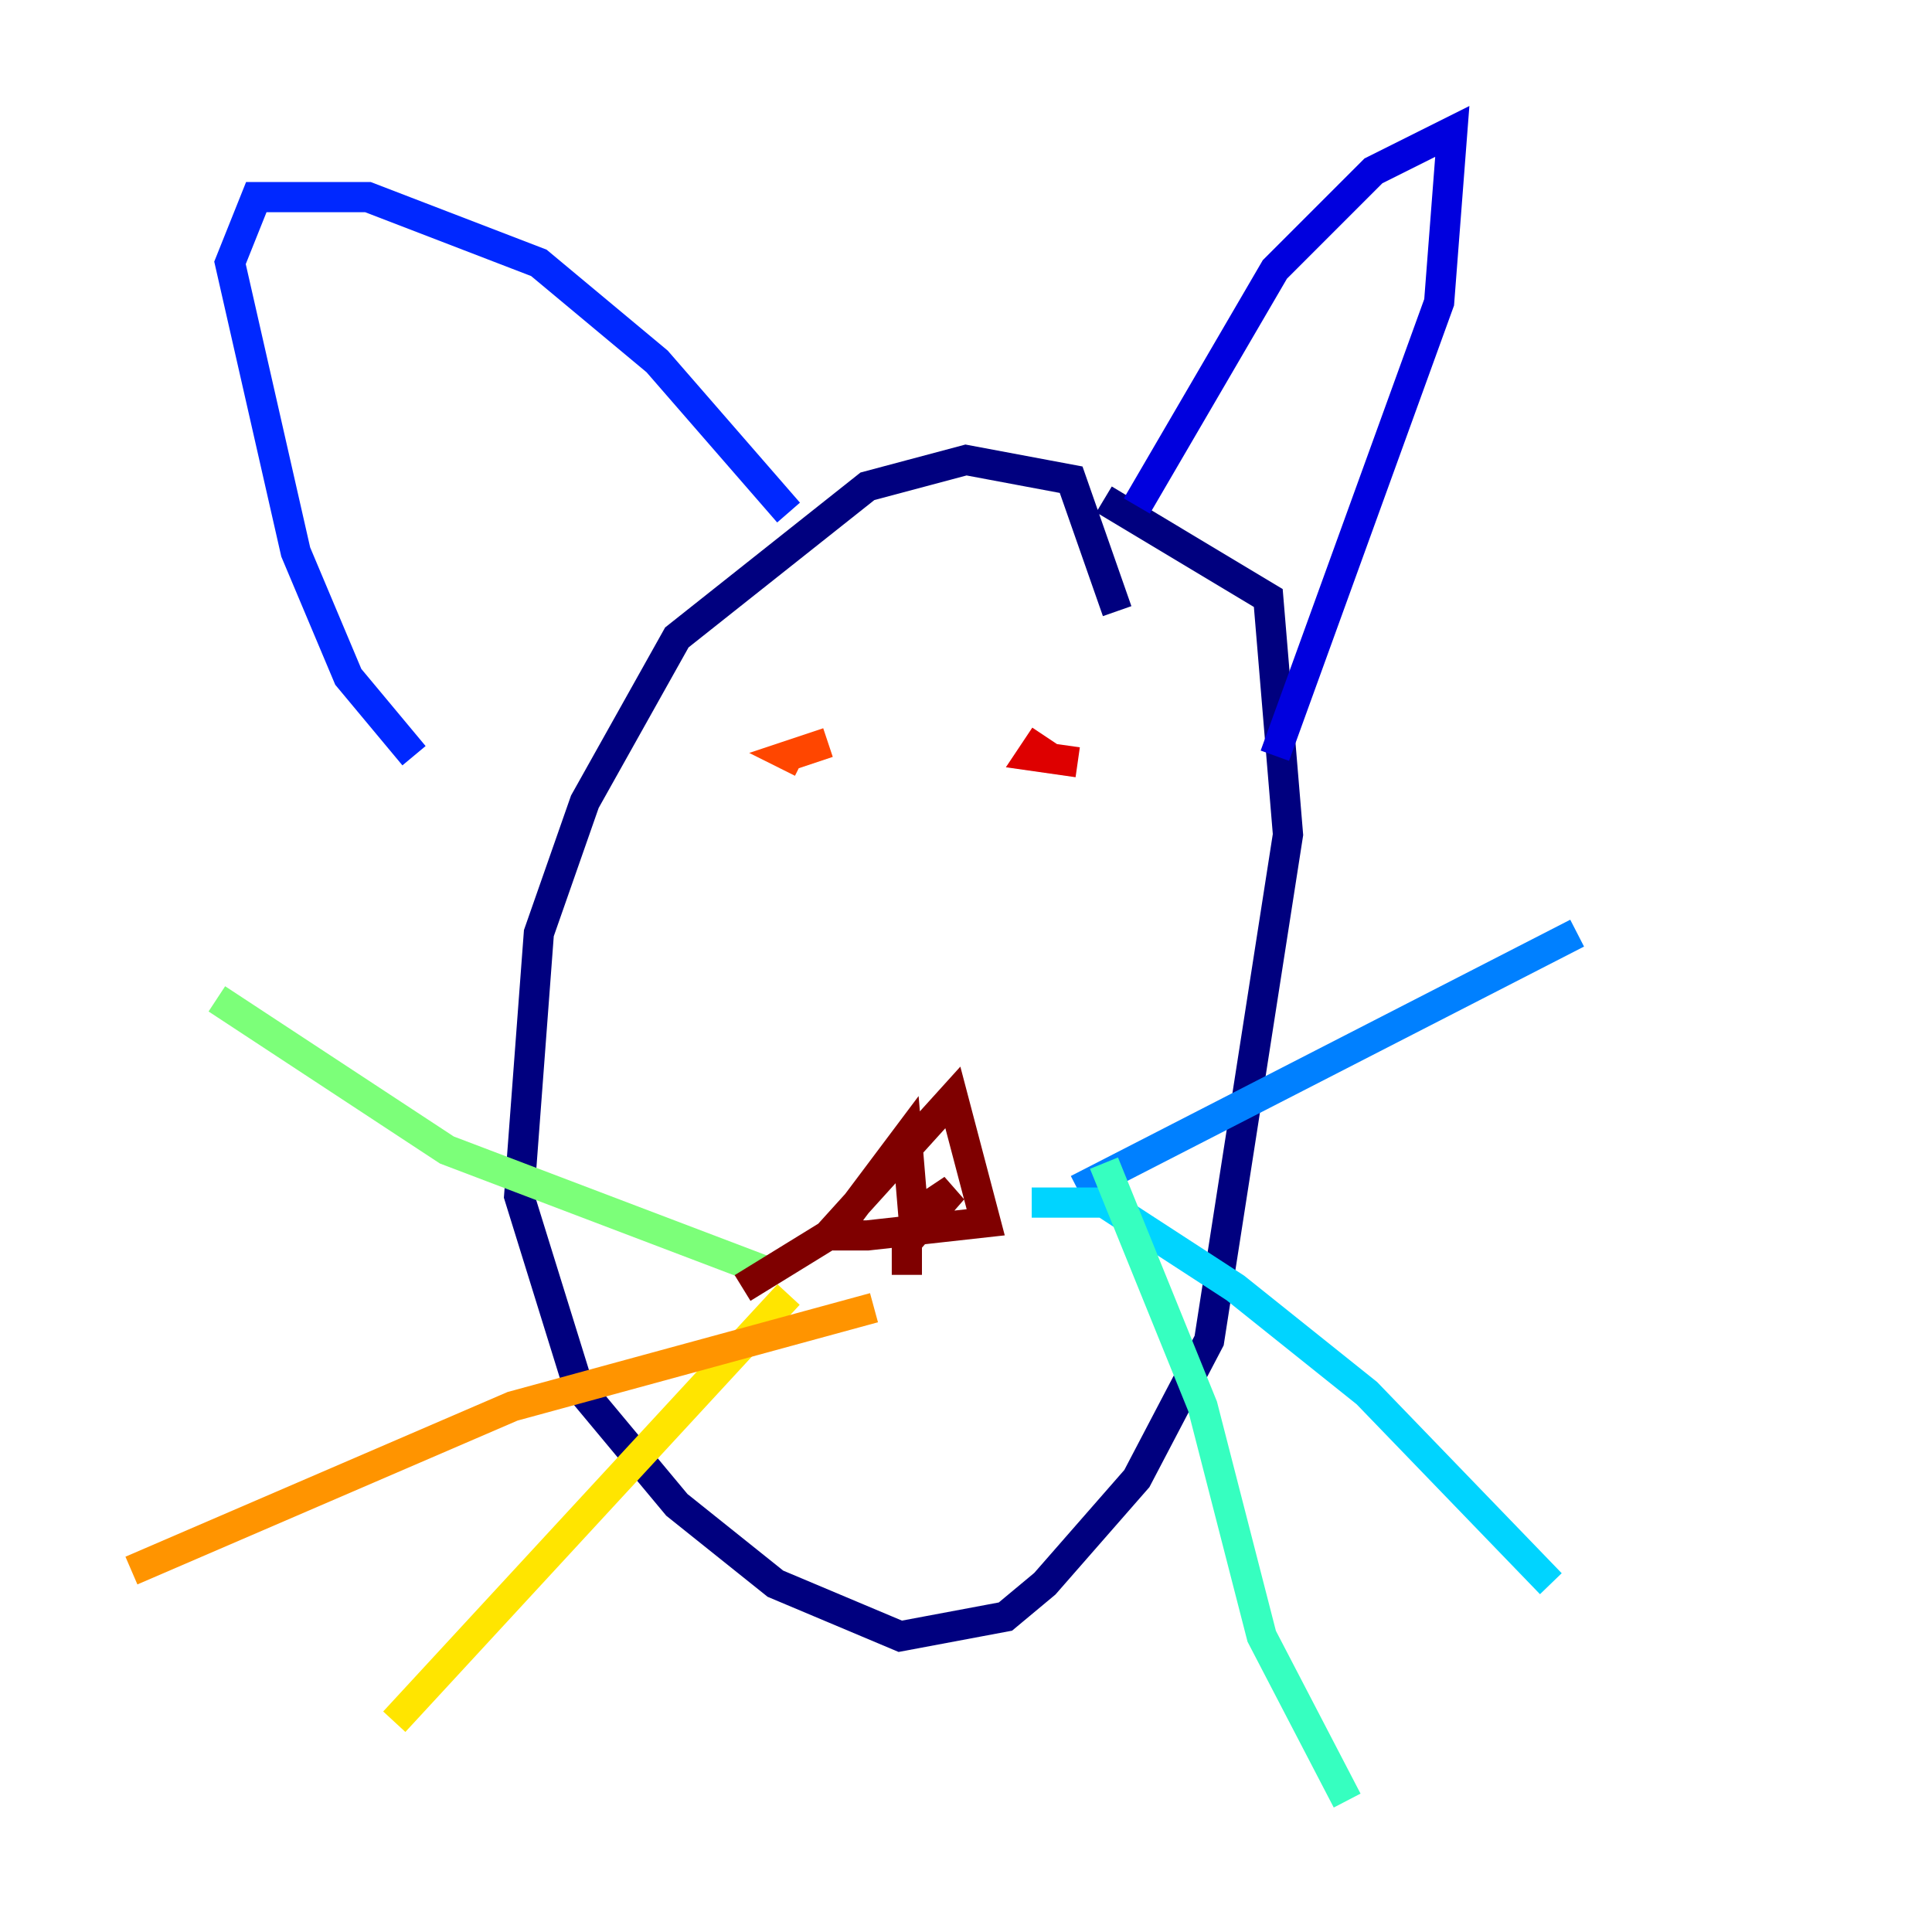 <?xml version="1.0" encoding="utf-8" ?>
<svg baseProfile="tiny" height="128" version="1.2" viewBox="0,0,128,128" width="128" xmlns="http://www.w3.org/2000/svg" xmlns:ev="http://www.w3.org/2001/xml-events" xmlns:xlink="http://www.w3.org/1999/xlink"><defs /><polyline fill="none" points="74.014,40.49 70.966,31.782 64.0,30.476 57.469,32.218 44.843,42.231 38.748,53.116 35.701,61.823 34.395,79.238 38.313,91.864 44.843,99.701 51.374,104.925 59.646,108.408 66.612,107.102 69.225,104.925 75.32,97.959 80.109,88.816 85.333,55.292 84.027,39.619 73.143,33.088" stroke="#00007f" stroke-width="2" /><polyline fill="none" points="75.32,33.524 84.463,17.85 90.993,11.32 96.218,8.707 95.347,20.027 84.463,50.068" stroke="#0000de" stroke-width="2" /><polyline fill="none" points="52.245,33.959 43.537,23.946 35.701,17.415 24.381,13.061 16.98,13.061 15.238,17.415 19.592,36.571 23.075,44.843 27.429,50.068" stroke="#0028ff" stroke-width="2" /><polyline fill="none" points="71.401,78.803 104.49,61.823" stroke="#0080ff" stroke-width="2" /><polyline fill="none" points="68.354,79.674 73.143,79.674 81.85,85.333 90.558,92.299 102.748,104.925" stroke="#00d4ff" stroke-width="2" /><polyline fill="none" points="73.143,77.061 79.674,93.17 83.592,108.408 89.252,119.293" stroke="#36ffc0" stroke-width="2" /><polyline fill="none" points="51.374,84.463 29.605,76.191 14.367,66.177" stroke="#7cff79" stroke-width="2" /><polyline fill="none" points="55.292,77.497 55.292,77.497" stroke="#c0ff36" stroke-width="2" /><polyline fill="none" points="52.245,85.769 26.122,114.068" stroke="#ffe500" stroke-width="2" /><polyline fill="none" points="57.905,86.639 33.959,93.17 8.707,104.054" stroke="#ff9400" stroke-width="2" /><polyline fill="none" points="54.857,49.197 52.245,50.068 53.116,50.503" stroke="#ff4600" stroke-width="2" /><polyline fill="none" points="69.225,48.762 68.354,50.068 71.401,50.503" stroke="#de0000" stroke-width="2" /><polyline fill="none" points="49.197,85.333 54.857,81.85 63.129,72.707 65.306,80.98 57.469,81.85 56.163,81.85 56.163,80.544 60.082,75.32 60.517,80.544 63.129,78.803 60.082,82.286 60.082,84.463" stroke="#7f0000" stroke-width="2" /></svg>